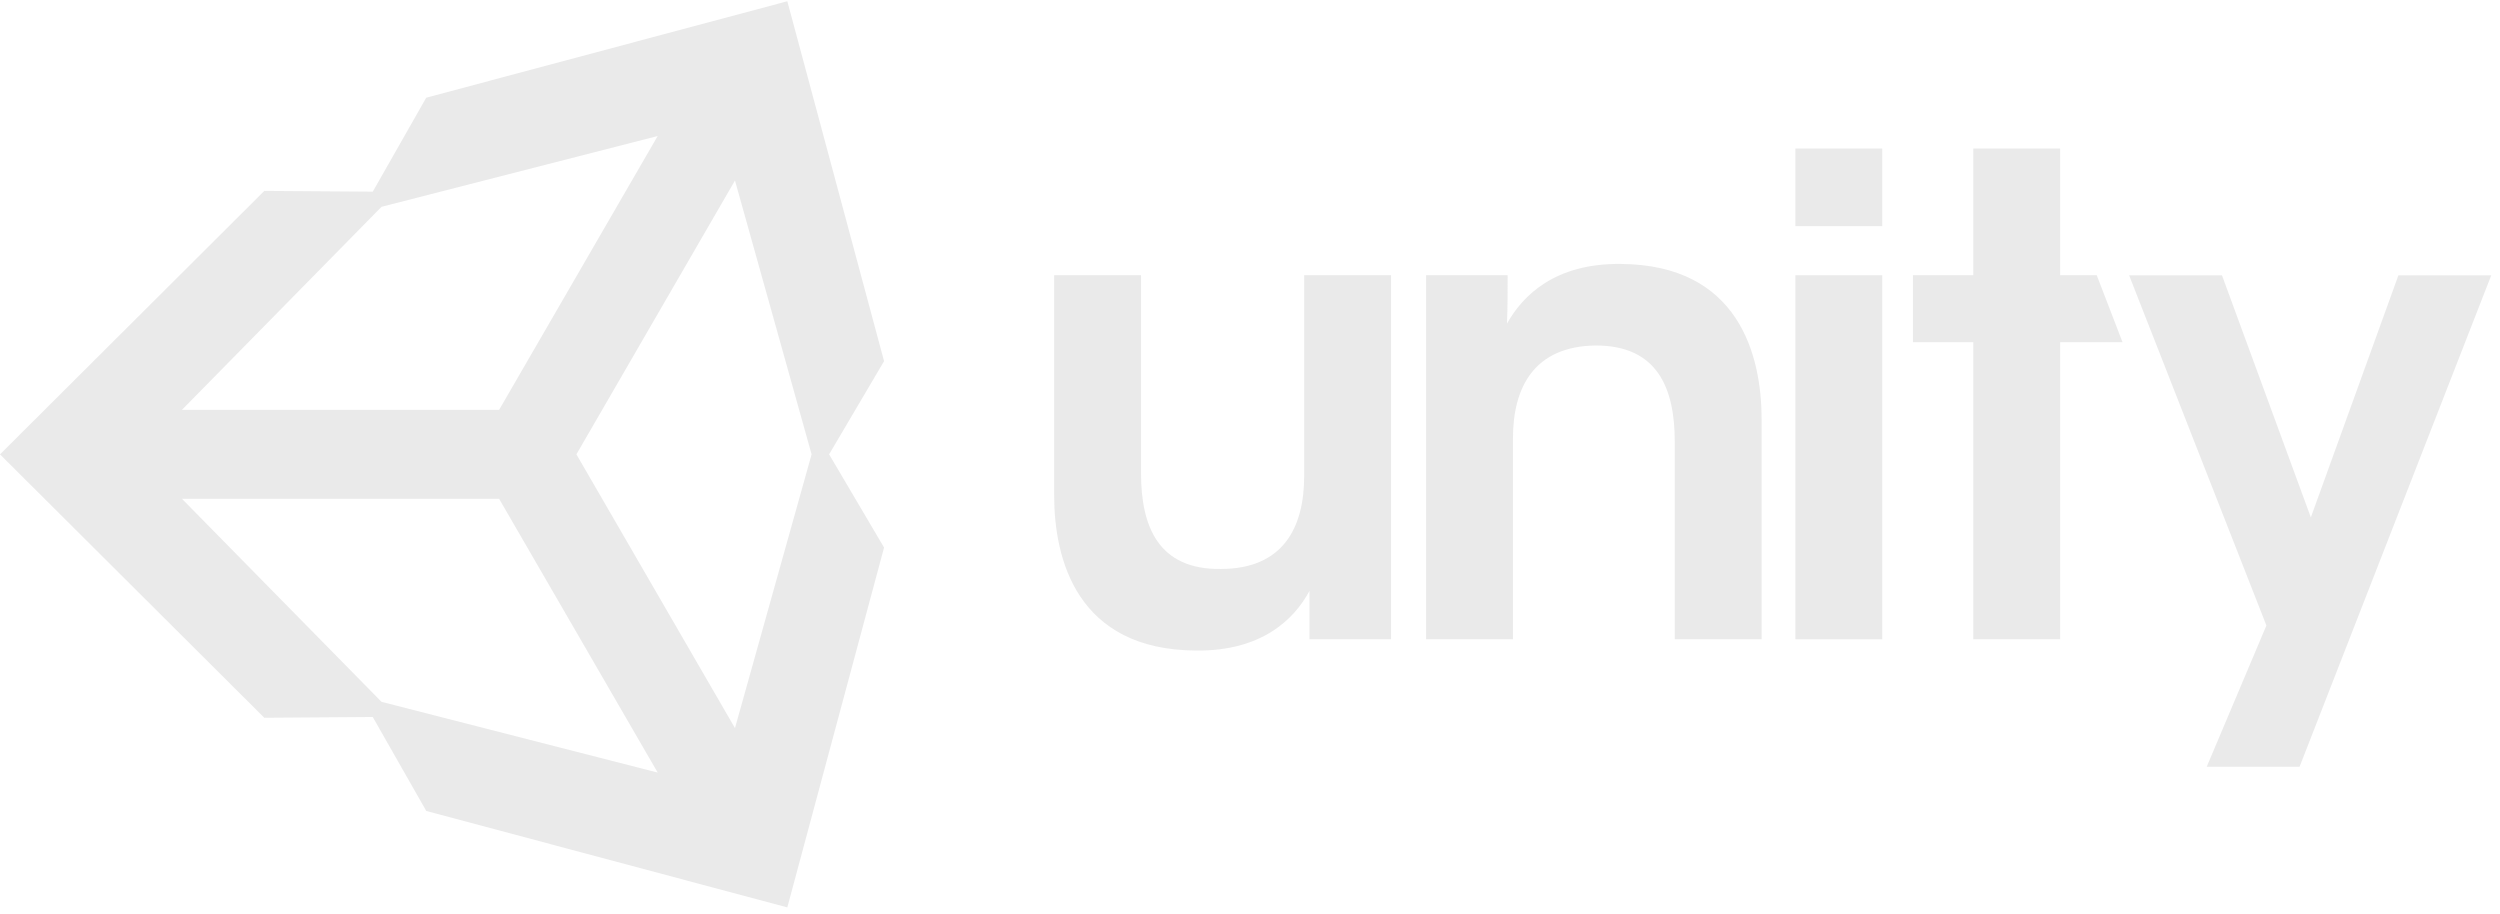 <svg width="301" height="110" viewBox="0 0 301 110" fill="none" xmlns="http://www.w3.org/2000/svg">
<path d="M164.88 183.715H122.36V85.375C122.36 60.055 111.97 39.935 81.46 39.935C51.28 39.605 42.52 60.375 42.52 86.665V183.715H1.95312e-05V75.955C1.95312e-05 44.805 11.03 0.335 69.46 0.005C101.59 -0.315 117.49 15.265 124.96 29.215V5.525H164.88V183.715Z" transform="translate(126.921 78.329) scale(0.246 -0.246)" fill="#CCCCCC" fill-opacity="0.4"/>
<path d="M4.88281e-05 0H42.52V98.35C42.52 123.34 52.9 143.46 83.09 143.79C112.95 143.79 121.71 123.34 121.71 96.73V0H164.23V107.44C164.23 138.92 153.2 183.39 95.1 183.71C63.29 184.03 47.38 168.46 39.6 154.5C39.92 162.94 39.92 170.4 39.92 178.19H4.88281e-05V0" transform="translate(171.7 76.971) scale(0.246 -0.246)" fill="#CCCCCC" fill-opacity="0.4"/>
<path d="M4.88281e-05 0H42.52V178.19H4.88281e-05V0ZM4.88281e-05 202.21H42.52V240.19H4.88281e-05V202.21Z" transform="translate(216.164 76.971) scale(0.246 -0.246)" fill="#CCCCCC" fill-opacity="0.4"/>
<path d="M29.54 0H72.06V145.41H102.57L89.95 178.19H72.06V240.19H29.54V178.19H9.76562e-06V145.41H29.54V0Z" transform="translate(230.319 76.971) scale(0.246 -0.246)" fill="#CCCCCC" fill-opacity="0.4"/>
<path d="M37.97 -4.88281e-05H83.41L177.22 240.51H131.78L88.93 122.04L45.44 240.51H5.37109e-05L67.18 69.14L37.97 -4.88281e-05" transform="translate(256.349 92.317) scale(0.246 -0.246)" fill="#CCCCCC" fill-opacity="0.4"/>
<path d="M282.112 221.74L359.721 355.76L397.225 221.74L359.721 87.75L282.112 221.74ZM244.283 199.98L321.905 65.98L186.725 100.61L89.057 199.98H244.287H244.283ZM321.889 377.54L244.283 243.52H89.053L186.721 342.89L321.891 377.54H321.889ZM432.689 267.35L385.336 443.5L208.606 396.29L182.445 350.3L129.36 350.68L2.49023e-05 221.73L129.36 92.81H129.363L182.426 93.2L208.625 47.21L385.335 -3.90625e-05L432.688 176.13L405.796 221.74L432.688 267.35" transform="translate(0 109.251) scale(0.246 -0.246)" fill="#CCCCCC" fill-opacity="0.4"/>
</svg>
